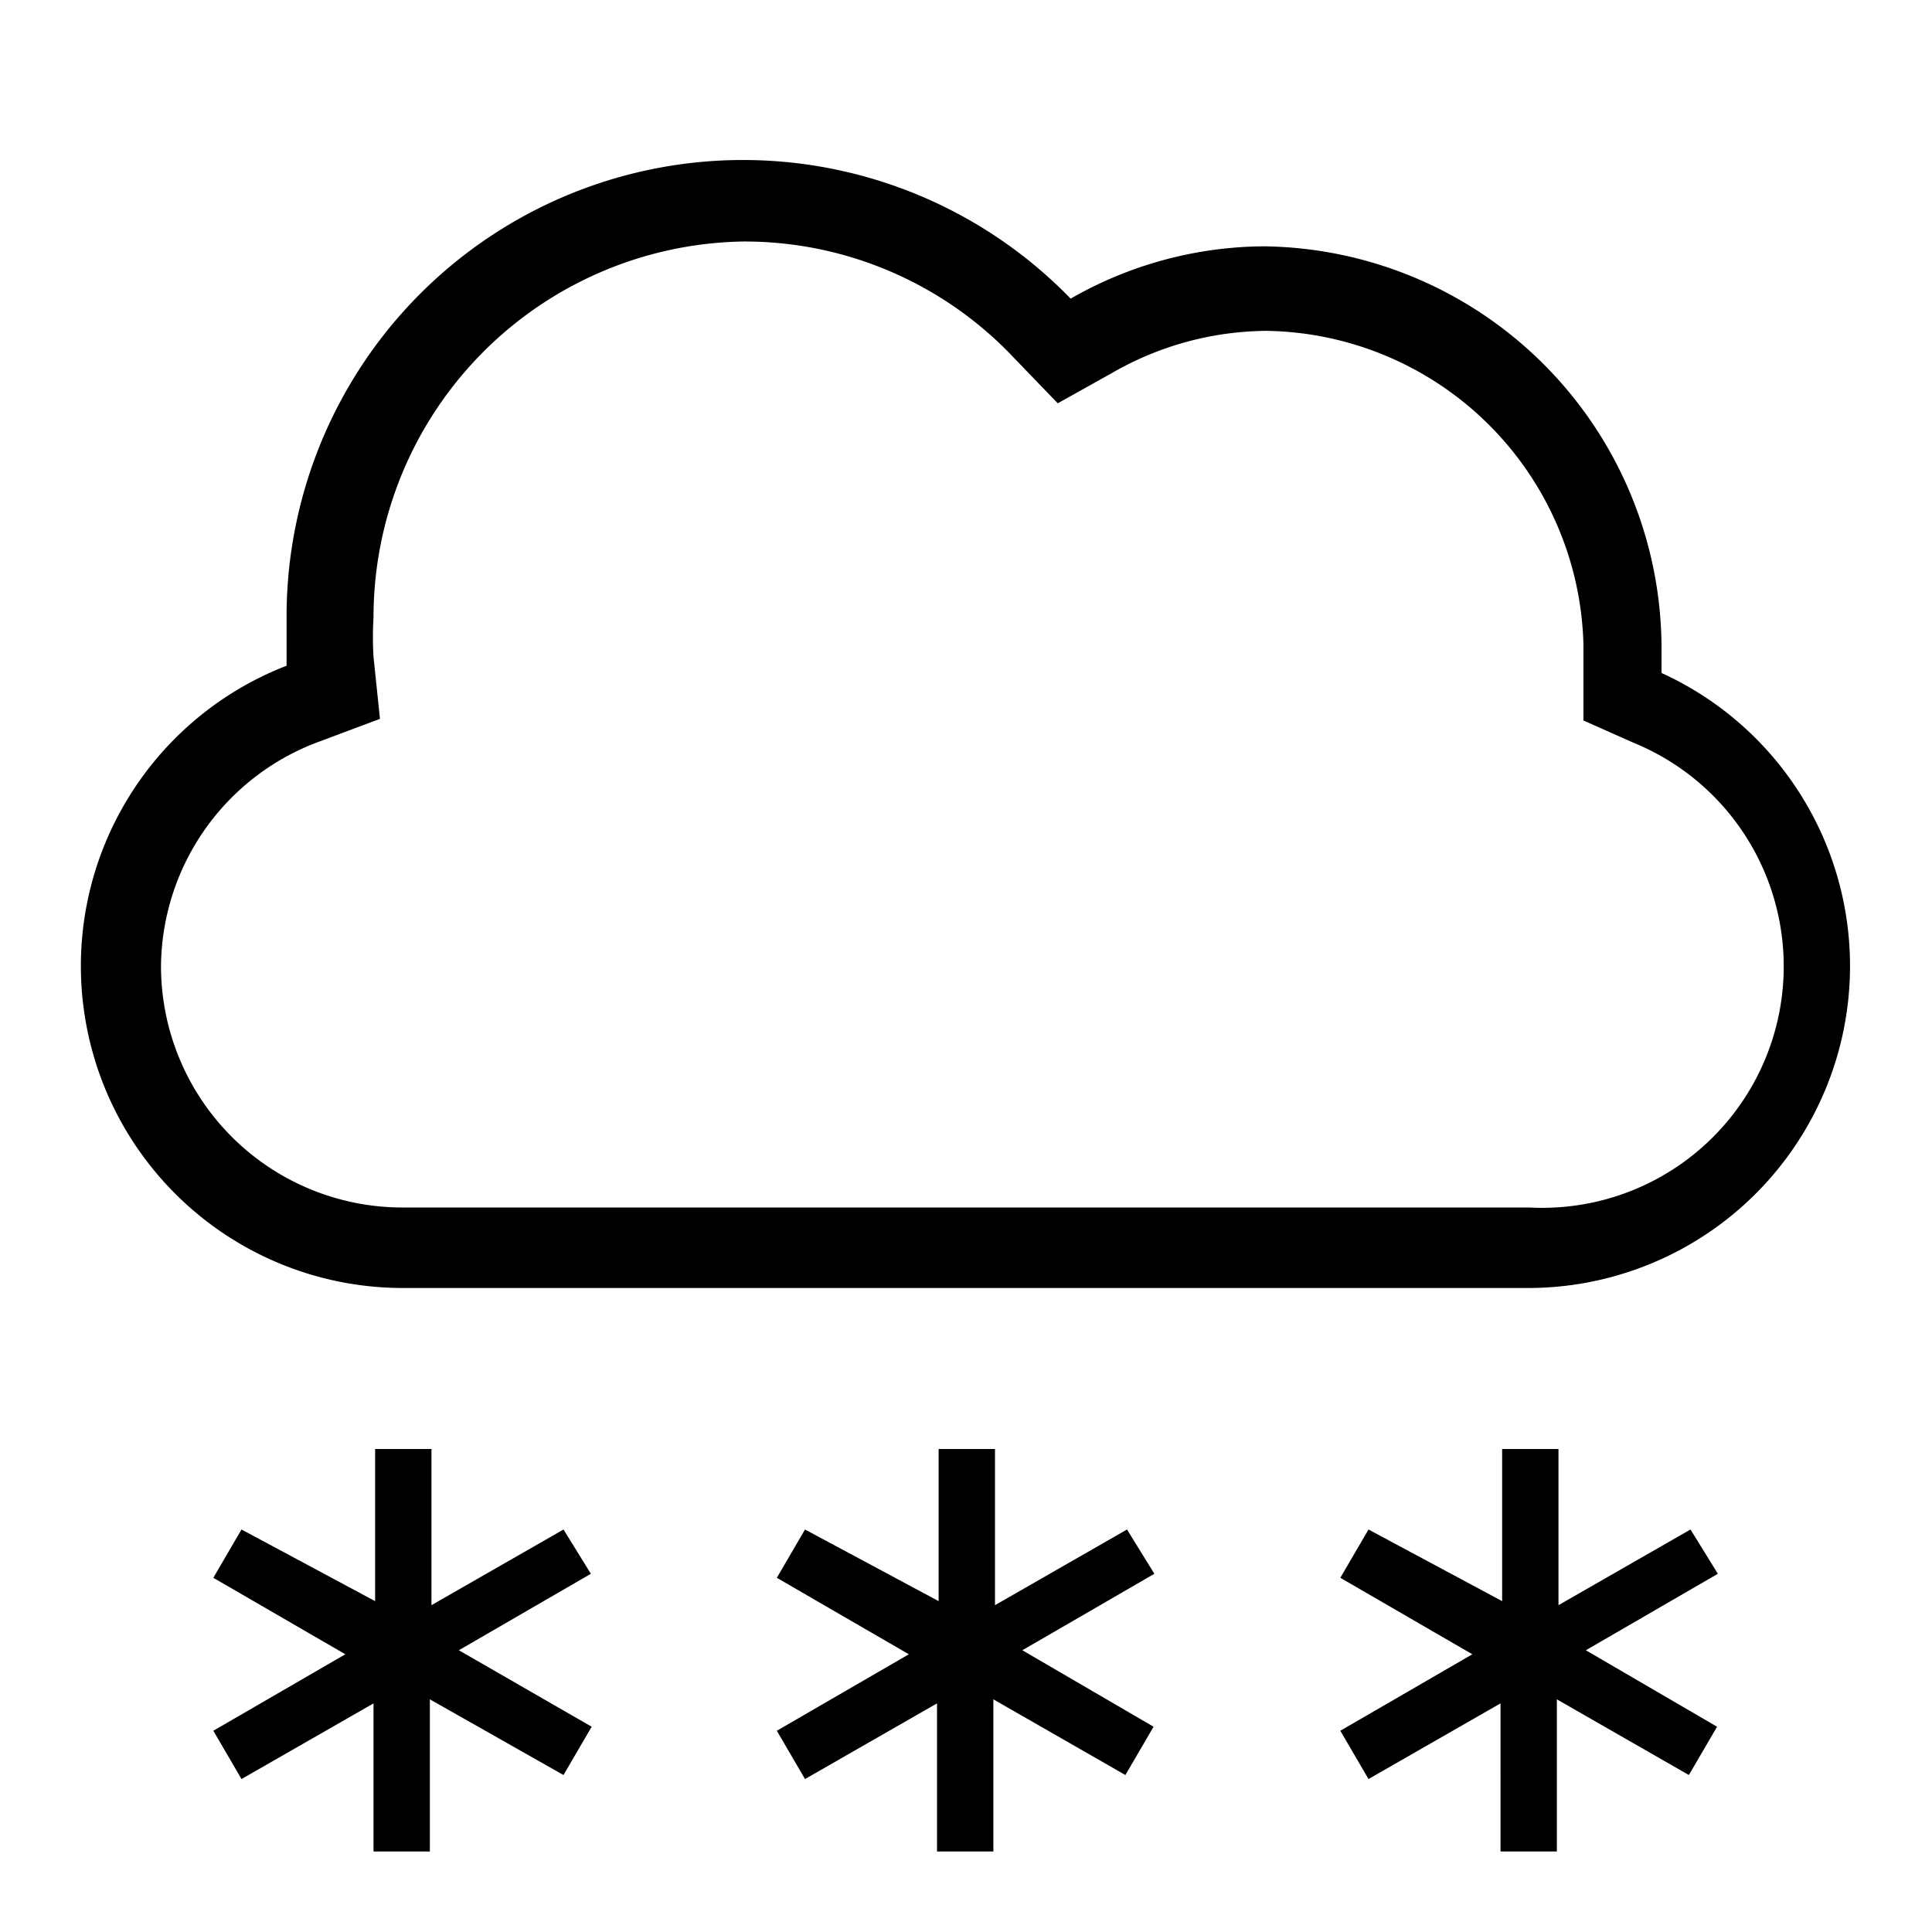<svg id="Layer_1" data-name="Layer 1" xmlns="http://www.w3.org/2000/svg" viewBox="0 0 24 24"><title>iconoteka_show_heavy_r_s</title><path d="M20.64,8.36c0-.1,0-.2,0-.3a5,5,0,0,0-4.94-5,4.87,4.87,0,0,0-2.4.65A5.67,5.67,0,0,0,3.56,7.67q0,.3,0,.6A4,4,0,0,0,5,16H19a4,4,0,0,0,1.64-7.64ZM19,15H5a3,3,0,0,1-3-3A3,3,0,0,1,4,9.2l.72-.27-.08-.77a4,4,0,0,1,0-.49A4.67,4.67,0,0,1,9.23,3,4.6,4.6,0,0,1,12.6,4.45l.54.56.68-.38a3.89,3.89,0,0,1,1.91-.52A4,4,0,0,1,19.67,8v.05l0,.21,0,.69.63.28A3,3,0,0,1,19,15ZM14,19l-1.64.94V18h-.7v1.89L10,19l-.35.6,1.64.95-1.64.95.35.6,1.64-.94V23h.7V21.11l1.64.94.35-.6L12.7,20.5l1.64-.95Zm7,0-1.64.94V18h-.7v1.89L17,19l-.35.6,1.64.95-1.64.95.35.6,1.64-.94V23h.7V21.11l1.64.94.35-.6L19.7,20.5l1.64-.95ZM7,19l-1.64.94V18h-.7v1.89L3,19l-.35.6,1.64.95-1.64.95.35.6,1.64-.94V23h.7V21.11L7,22.05l.35-.6L5.7,20.5l1.64-.95Z"/></svg>
